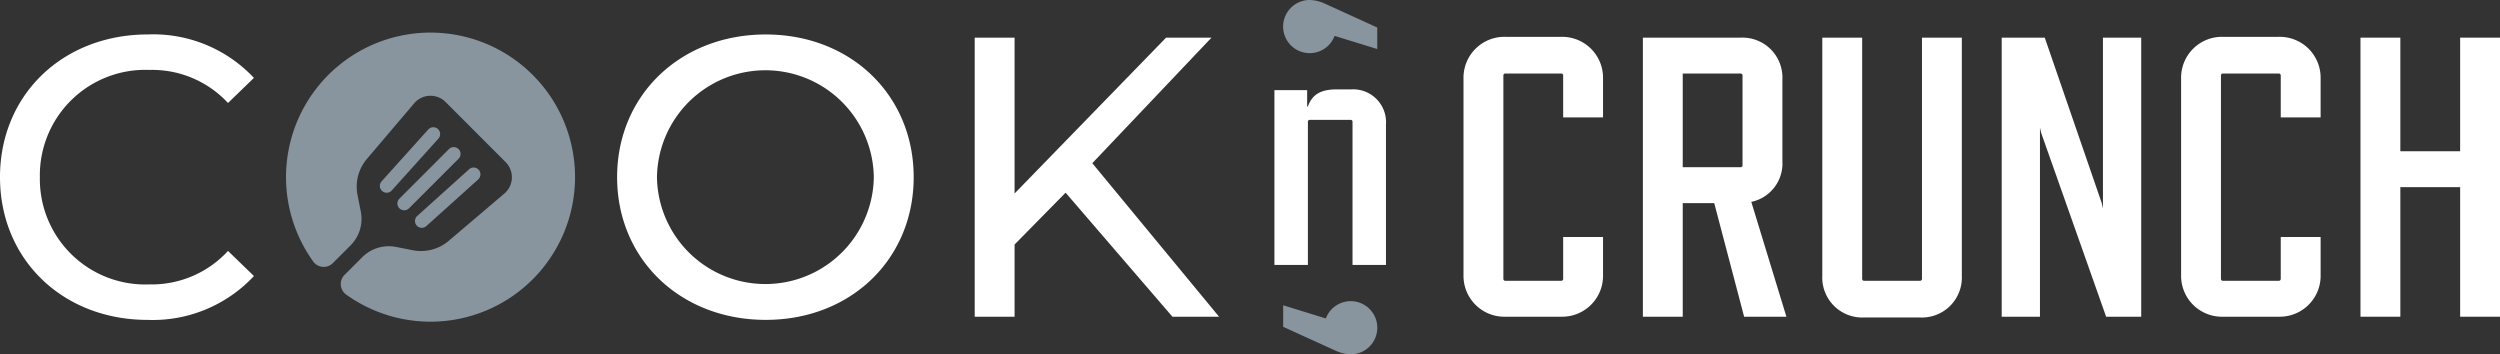 <svg id="Groupe_41" data-name="Groupe 41" xmlns="http://www.w3.org/2000/svg" xmlns:xlink="http://www.w3.org/1999/xlink" width="225.757" height="31.995" viewBox="0 0 225.757 31.995">
  <rect x="0" y="0" width="225.757" height="31.995" fill="#333333" stroke="none"/>
  <defs>
    <clipPath id="clip-path">
      <rect id="Rectangle_8" data-name="Rectangle 8" width="225.757" height="31.995" transform="translate(0 0)" fill="#fff"/>
    </clipPath>
  </defs>
  <g id="Groupe_38" data-name="Groupe 38" clip-path="url(#clip-path)">
    <path id="Tracé_213" data-name="Tracé 213" d="M0,16C0,8.547,5.687,3.111,13.354,3.111a12.45,12.45,0,0,1,9.575,3.924L20.589,9.3A9.334,9.334,0,0,0,13.5,6.315,9.518,9.518,0,0,0,3.6,16a9.518,9.518,0,0,0,9.9,9.683,9.367,9.367,0,0,0,7.091-3.024l2.34,2.268a12.5,12.5,0,0,1-9.611,3.96C5.687,28.885,0,23.449,0,16" fill="#fff"/>
    <path id="Tracé_214" data-name="Tracé 214" d="M55.727,16c0-7.379,5.687-12.887,13.427-12.887,7.667,0,13.354,5.472,13.354,12.887S76.821,28.885,69.154,28.885c-7.74,0-13.427-5.508-13.427-12.887m23.181,0a9.792,9.792,0,0,0-19.582,0,9.792,9.792,0,0,0,19.582,0" fill="#fff"/>
    <path id="Tracé_215" data-name="Tracé 215" d="M96.226,17.4l-4.607,4.68V28.6h-3.6V3.4h3.6V17.473L105.3,3.4h4.1L98.638,14.738,110.084,28.6h-4.211Z" fill="#fff"/>
    <path id="Tracé_216" data-name="Tracé 216" d="M140.978,28.6h-5.04a3.69,3.69,0,0,1-3.779-3.779V7.107a3.691,3.691,0,0,1,3.779-3.78h5.04a3.692,3.692,0,0,1,3.78,3.78V10.6h-3.6V6.819a.17.17,0,0,0-.18-.18h-5.04a.17.17,0,0,0-.179.18V25.177a.17.17,0,0,0,.179.18h5.04a.171.171,0,0,0,.18-.18V21.4h3.6v3.42a3.69,3.69,0,0,1-3.78,3.779" fill="#fff"/>
    <path id="Tracé_217" data-name="Tracé 217" d="M157.5,28.6l-2.7-10.259h-2.844V28.6h-3.6V3.4h8.82a3.609,3.609,0,0,1,3.779,3.779v7.379a3.538,3.538,0,0,1-2.808,3.672L161.317,28.6Zm-5.544-13.5h5.22a.17.17,0,0,0,.179-.18v-8.1a.17.17,0,0,0-.179-.18h-5.22Z" fill="#fff"/>
    <path id="Tracé_218" data-name="Tracé 218" d="M173.378,28.668h-5.04a3.609,3.609,0,0,1-3.779-3.779V3.4h3.6V25.177a.17.17,0,0,0,.18.179h5.04a.17.17,0,0,0,.18-.179V3.4h3.6v21.49a3.609,3.609,0,0,1-3.779,3.779" fill="#fff"/>
    <path id="Tracé_219" data-name="Tracé 219" d="M190.19,28.6,184.323,12l-.109-.468V28.6h-3.455V3.4h3.888l5.147,14.937.108.5V3.4h3.456V28.6Z" fill="#fff"/>
    <path id="Tracé_220" data-name="Tracé 220" d="M205.779,28.6h-5.04a3.69,3.69,0,0,1-3.779-3.779V7.107a3.691,3.691,0,0,1,3.779-3.78h5.04a3.691,3.691,0,0,1,3.779,3.78V10.6h-3.6V6.819a.171.171,0,0,0-.18-.18h-5.04a.171.171,0,0,0-.18.18V25.177a.171.171,0,0,0,.18.18h5.04a.171.171,0,0,0,.18-.18V21.4h3.6v3.42a3.69,3.69,0,0,1-3.779,3.779" fill="#fff"/>
    <path id="Tracé_221" data-name="Tracé 221" d="M222.158,28.6V16.9h-5.4V28.6h-3.6V3.4h3.6V13.658h5.4V3.4h3.6V28.6Z" fill="#fff"/>
    <path id="Tracé_222" data-name="Tracé 222" d="M124.369,2.484V4.427L120.517,3.24a2.4,2.4,0,1,1-2.3-3.24,3.4,3.4,0,0,1,1.331.288Z" fill="#88959f"/>
    <path id="Tracé_223" data-name="Tracé 223" d="M115.874,29.512V27.568l3.852,1.188a2.4,2.4,0,1,1,2.3,3.239,3.4,3.4,0,0,1-1.331-.288Z" fill="#88959f"/>
    <path id="Tracé_224" data-name="Tracé 224" d="M122.137,23.924V10.994a.159.159,0,0,0-.168-.168h-3.694a.159.159,0,0,0-.168.168v12.93h-3.023V8.139h2.956V9.617h.067c.369-1.042,1.108-1.545,2.586-1.545H122a2.971,2.971,0,0,1,3.156,3.191V23.924Z" fill="#fff"/>
    <path id="Tracé_225" data-name="Tracé 225" d="M48.1,25.227A13.051,13.051,0,0,1,31.262,26.6a1.167,1.167,0,0,1-.151-1.773l1.6-1.6a3.391,3.391,0,0,1,3.045-.93l1.518.3a3.874,3.874,0,0,0,3.25-.85l5.019-4.266a1.936,1.936,0,0,0,.115-2.845L40.243,9.215a1.934,1.934,0,0,0-2.843.116l-4.267,5.018a3.875,3.875,0,0,0-.849,3.251l.3,1.516a3.392,3.392,0,0,1-.929,3.045l-1.6,1.6a1.167,1.167,0,0,1-1.773-.15A13.05,13.05,0,1,1,48.1,25.227" fill="#88959f"/>
    <path id="Tracé_226" data-name="Tracé 226" d="M36.066,18.809a.616.616,0,0,1,0-.87l4.465-4.466a.616.616,0,1,1,.871.871l-4.466,4.465a.616.616,0,0,1-.87,0" fill="#88959f"/>
    <path id="Tracé_227" data-name="Tracé 227" d="M37.656,20.393l-.023-.024a.615.615,0,0,1,.046-.869l4.693-4.226a.616.616,0,0,1,.824.915L38.5,20.415a.616.616,0,0,1-.847-.022" fill="#88959f"/>
    <path id="Tracé_228" data-name="Tracé 228" d="M34.482,17.219a.616.616,0,0,1-.022-.847l4.226-4.693a.616.616,0,0,1,.915.824L35.375,17.2a.615.615,0,0,1-.869.046l-.024-.023" fill="#88959f"/>
  </g>
</svg>
